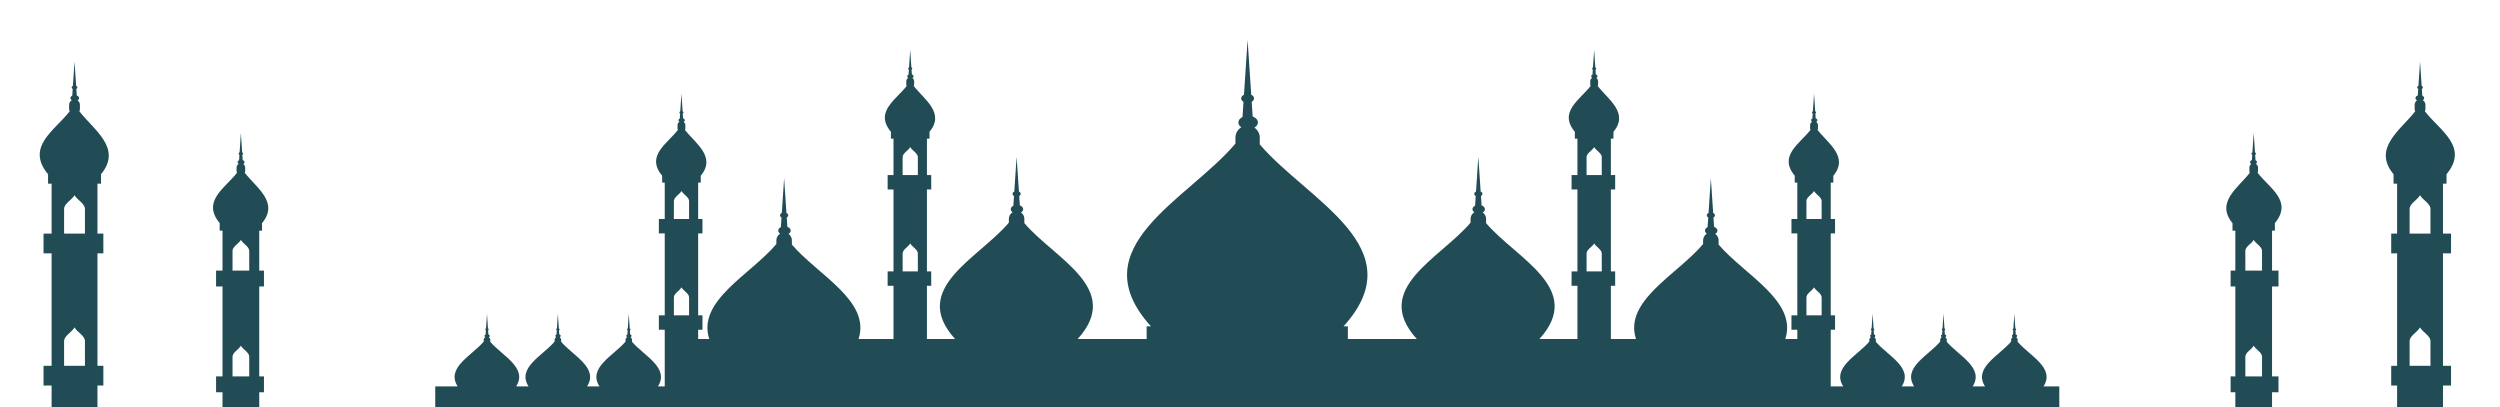 <?xml version="1.0" encoding="utf-8"?>
<!-- Generator: Adobe Illustrator 17.0.0, SVG Export Plug-In . SVG Version: 6.00 Build 0)  -->
<!DOCTYPE svg PUBLIC "-//W3C//DTD SVG 1.1//EN" "http://www.w3.org/Graphics/SVG/1.1/DTD/svg11.dtd">
<svg version="1.1" id="Layer_1" xmlns="http://www.w3.org/2000/svg" xmlns:xlink="http://www.w3.org/1999/xlink" x="0px" y="0px"
	 width="469.477px" height="76.432px" viewBox="0 0 469.477 76.432" enable-background="new 0 0 469.477 76.432"
	 xml:space="preserve">
<path fill="#214C55" d="M458.769,76.432v-4.031h1.512v-3.712h-1.512V47.575h1.512v-3.712h-1.512v-9.371h0.665v-1.758h-0.011
	c4.305-5.178-1.29-8.247-4.051-11.829c0.066-0.134,0.103-0.284,0.103-0.443v-0.777c0-0.365-0.196-0.686-0.49-0.863
	c0.15-0.102,0.244-0.243,0.244-0.4c0-0.188-0.135-0.354-0.342-0.456l-0.084-1.262c0.118-0.068,0.194-0.17,0.194-0.284
	c0-0.126-0.092-0.238-0.233-0.304l-0.05-0.74l-0.253-3.81l-0.253,3.81l-0.049,0.74c-0.141,0.067-0.233,0.178-0.233,0.304
	c0,0.114,0.075,0.217,0.194,0.284l-0.082,1.222c-0.259,0.093-0.436,0.281-0.436,0.496c0,0.172,0.113,0.326,0.29,0.429
	c-0.268,0.182-0.444,0.488-0.444,0.834v0.777c0,0.159,0.037,0.309,0.103,0.443c-2.697,3.498-8.131,6.921-4.052,11.829h-0.01v1.758
	h0.665v9.371h-1.106v3.712h1.106v21.114h-1.106v3.712h1.106v4.031H426.67v-2.771h1.211V70.69h-1.211v-16.9h1.211v-2.971h-1.211
	v-7.501h0.532v-1.407h-0.008c3.446-4.145-1.033-6.601-3.243-9.468c0.053-0.107,0.082-0.227,0.082-0.354v-0.622
	c0-0.292-0.157-0.549-0.392-0.691c0.121-0.082,0.195-0.194,0.195-0.32c0-0.151-0.108-0.284-0.273-0.365l-0.067-1.01
	c0.095-0.054,0.155-0.136,0.155-0.228c0-0.101-0.074-0.19-0.187-0.244l-0.039-0.593l-0.203-3.05l-0.202,3.05l-0.04,0.593
	c-0.112,0.053-0.186,0.142-0.186,0.244c0,0.091,0.061,0.174,0.156,0.228l-0.065,0.978c-0.207,0.075-0.349,0.225-0.349,0.397
	c0,0.138,0.09,0.261,0.232,0.343c-0.214,0.146-0.356,0.391-0.356,0.668v0.622c0,0.127,0.03,0.247,0.083,0.354
	c-2.158,2.8-6.509,5.54-3.243,9.468h-0.009v1.407h0.532v7.501h-0.885v2.971h0.885v16.9h-0.885v2.971h0.885v2.771h-33.056v-3.869
	h-2.959c2.221-3.502-2.614-5.737-4.864-8.371v-0.341c0-0.21-0.107-0.396-0.27-0.507c0.108-0.063,0.177-0.156,0.177-0.261
	c0-0.131-0.108-0.245-0.265-0.302l-0.049-0.743c0.072-0.041,0.118-0.103,0.118-0.173c0-0.077-0.056-0.145-0.142-0.185l-0.03-0.45
	l-0.154-2.316l-0.154,2.316l-0.03,0.45c-0.085,0.04-0.141,0.108-0.141,0.185c0,0.069,0.046,0.132,0.118,0.173l-0.051,0.767
	c-0.125,0.062-0.207,0.163-0.207,0.278c0,0.095,0.057,0.181,0.148,0.243c-0.178,0.108-0.297,0.303-0.297,0.525v0.3
	c-2.234,2.652-7.131,4.892-4.899,8.412h-2.318c2.221-3.502-2.614-5.737-4.864-8.371v-0.341c0-0.21-0.107-0.396-0.27-0.507
	c0.108-0.063,0.176-0.156,0.176-0.261c0-0.131-0.108-0.245-0.265-0.302l-0.049-0.743c0.072-0.041,0.118-0.103,0.118-0.173
	c0-0.077-0.056-0.145-0.142-0.185l-0.03-0.45l-0.154-2.316l-0.154,2.316l-0.03,0.45c-0.086,0.04-0.142,0.108-0.142,0.185
	c0,0.069,0.046,0.132,0.118,0.173l-0.051,0.767c-0.126,0.062-0.208,0.163-0.208,0.278c0,0.095,0.056,0.181,0.148,0.243
	c-0.178,0.108-0.298,0.303-0.298,0.525v0.3c-2.234,2.651-7.131,4.891-4.899,8.412h-2.318c2.221-3.502-2.614-5.737-4.864-8.371
	v-0.341c0-0.21-0.107-0.396-0.27-0.507c0.108-0.063,0.176-0.156,0.176-0.261c0-0.131-0.107-0.245-0.265-0.302l-0.049-0.743
	c0.072-0.041,0.118-0.103,0.118-0.173c0-0.077-0.056-0.144-0.141-0.185l-0.03-0.45l-0.154-2.316l-0.154,2.316l-0.03,0.45
	c-0.085,0.041-0.141,0.108-0.141,0.185c0,0.069,0.046,0.132,0.118,0.173l-0.051,0.767c-0.125,0.062-0.208,0.163-0.208,0.278
	c0,0.095,0.057,0.181,0.148,0.243c-0.178,0.108-0.297,0.303-0.297,0.524v0.3c-2.235,2.651-7.131,4.891-4.899,8.412h-2.346V61.92
	h0.806v-2.705h-0.806V43.829h0.806v-2.705h-0.806v-6.829h0.484v-1.281h-0.007c2.973-3.576-0.987-6.07-2.953-8.62
	c0.048-0.097,0.076-0.207,0.076-0.323v-0.566c0-0.252-0.129-0.475-0.324-0.608c0.129-0.075,0.212-0.187,0.212-0.313
	c0-0.157-0.129-0.294-0.318-0.362l-0.059-0.891c0.086-0.049,0.141-0.124,0.141-0.207c0-0.092-0.067-0.173-0.169-0.222l-0.036-0.539
	l-0.184-2.776l-0.184,2.776l-0.036,0.539c-0.103,0.049-0.17,0.13-0.17,0.222c0,0.083,0.055,0.157,0.141,0.207l-0.061,0.92
	c-0.151,0.074-0.249,0.195-0.249,0.333c0,0.115,0.068,0.217,0.178,0.292c-0.214,0.129-0.357,0.363-0.357,0.629v0.566
	c0,0.116,0.027,0.225,0.075,0.323c-2.012,2.61-6.09,4.846-2.952,8.62h-0.008v1.281h0.484v6.829h-1.102v2.705h1.102v15.386h-1.102
	v2.705h1.102v1.737h-2.263c2.335-7.128-7.655-12.031-12.519-17.726v-0.806c0-0.497-0.254-0.938-0.639-1.199
	c0.255-0.147,0.417-0.369,0.417-0.617c0-0.31-0.254-0.579-0.627-0.714l-0.117-1.757c0.17-0.097,0.278-0.244,0.278-0.408
	c0-0.182-0.132-0.342-0.334-0.438l-0.071-1.064l-0.364-5.476l-0.364,5.476l-0.071,1.064c-0.202,0.096-0.335,0.256-0.335,0.438
	c0,0.164,0.109,0.311,0.279,0.408l-0.121,1.814c-0.297,0.146-0.491,0.386-0.491,0.656c0,0.225,0.134,0.429,0.35,0.575
	c-0.421,0.255-0.704,0.717-0.704,1.241v0.709c-4.833,5.736-14.948,10.654-12.6,17.823h-4.717v-9.986h0.806v-2.705h-0.806V35.58
	h0.806v-2.705h-0.806v-6.829h0.484v-1.281h-0.007c2.973-3.576-0.987-6.071-2.953-8.62c0.048-0.098,0.075-0.207,0.075-0.323v-0.566
	c0-0.252-0.129-0.475-0.324-0.608c0.129-0.075,0.211-0.187,0.211-0.313c0-0.157-0.129-0.294-0.318-0.362l-0.059-0.89
	c0.086-0.049,0.141-0.124,0.141-0.207c0-0.092-0.067-0.173-0.17-0.222l-0.036-0.539l-0.184-2.776l-0.184,2.776l-0.036,0.539
	c-0.103,0.049-0.17,0.13-0.17,0.222c0,0.083,0.055,0.158,0.141,0.207l-0.061,0.919c-0.151,0.074-0.249,0.196-0.249,0.333
	c0,0.114,0.068,0.217,0.177,0.291c-0.213,0.129-0.357,0.363-0.357,0.629v0.566c0,0.116,0.027,0.225,0.076,0.323
	c-2.013,2.61-6.09,4.846-2.953,8.62h-0.007v1.281h0.484v6.829h-1.102v2.705h1.102v15.386h-1.102v2.705h1.102v9.986h-6.619h-0.518
	c8.561-9.439-4.286-15.046-10.015-21.753v-0.806c0-0.497-0.254-0.938-0.639-1.199c0.255-0.148,0.417-0.369,0.417-0.617
	c0-0.31-0.254-0.579-0.627-0.714l-0.117-1.757c0.17-0.097,0.278-0.244,0.278-0.408c0-0.182-0.132-0.342-0.335-0.438l-0.071-1.064
	l-0.364-5.476l-0.364,5.476l-0.071,1.064c-0.202,0.096-0.335,0.256-0.335,0.438c0,0.164,0.109,0.311,0.278,0.408l-0.12,1.814
	c-0.297,0.146-0.491,0.386-0.491,0.657c0,0.225,0.134,0.429,0.35,0.575c-0.421,0.255-0.704,0.717-0.704,1.241v0.709
	c-5.687,6.749-18.699,12.365-10.097,21.849h-0.517h-12.429v-2.372h-0.813c13.447-14.827-6.733-23.634-15.732-34.168v-1.266
	c0-0.781-0.399-1.473-1.004-1.884c0.4-0.232,0.655-0.58,0.655-0.968c0-0.487-0.399-0.91-0.984-1.121l-0.183-2.76
	c0.267-0.152,0.438-0.383,0.438-0.642c0-0.285-0.208-0.537-0.526-0.687l-0.111-1.671l-0.571-8.602l-0.571,8.602l-0.111,1.671
	c-0.318,0.15-0.525,0.402-0.525,0.687c0,0.258,0.17,0.489,0.437,0.642l-0.189,2.85c-0.467,0.229-0.771,0.606-0.771,1.031
	c0,0.354,0.21,0.673,0.55,0.903c-0.662,0.401-1.106,1.126-1.106,1.95v1.114c-8.933,10.601-29.372,19.422-15.861,34.32h-0.812v2.372
	h-12.43h-0.518c8.561-9.439-4.286-15.046-10.015-21.753v-0.806c0-0.497-0.254-0.938-0.639-1.199
	c0.255-0.148,0.417-0.369,0.417-0.617c0-0.31-0.254-0.579-0.626-0.714l-0.117-1.757c0.17-0.097,0.278-0.244,0.278-0.408
	c0-0.182-0.132-0.342-0.334-0.438l-0.071-1.064l-0.363-5.476l-0.364,5.476l-0.07,1.064c-0.202,0.096-0.335,0.256-0.335,0.438
	c0,0.164,0.109,0.311,0.278,0.408l-0.12,1.814c-0.297,0.146-0.491,0.386-0.491,0.657c0,0.225,0.134,0.429,0.35,0.575
	c-0.421,0.255-0.704,0.717-0.704,1.241v0.709c-5.687,6.749-18.699,12.365-10.098,21.849h-0.517h-4.772v-9.986h0.806v-2.705h-0.806
	V35.58h0.806v-2.705h-0.806v-6.829h0.484v-1.281h-0.007c2.973-3.576-0.987-6.071-2.953-8.62c0.048-0.098,0.076-0.207,0.076-0.323
	v-0.566c0-0.252-0.129-0.475-0.324-0.608c0.129-0.075,0.212-0.187,0.212-0.313c0-0.157-0.129-0.294-0.318-0.362l-0.059-0.89
	c0.086-0.049,0.141-0.124,0.141-0.207c0-0.092-0.068-0.173-0.17-0.222l-0.036-0.539l-0.184-2.776l-0.184,2.776l-0.036,0.539
	c-0.103,0.049-0.17,0.13-0.17,0.222c0,0.083,0.055,0.158,0.141,0.207l-0.061,0.919c-0.151,0.074-0.249,0.196-0.249,0.333
	c0,0.114,0.068,0.217,0.178,0.291c-0.214,0.129-0.357,0.363-0.357,0.629v0.566c0,0.116,0.027,0.225,0.076,0.323
	c-2.013,2.61-6.09,4.846-2.953,8.62h-0.007v1.281h0.484v6.829h-1.102v2.705h1.102v15.386h-1.102v2.705h1.102v9.986h-6.564
	c2.335-7.128-7.655-12.031-12.519-17.726v-0.806c0-0.497-0.254-0.938-0.639-1.199c0.255-0.147,0.417-0.369,0.417-0.617
	c0-0.31-0.254-0.579-0.627-0.714l-0.117-1.757c0.17-0.097,0.279-0.244,0.279-0.408c0-0.182-0.132-0.342-0.335-0.438l-0.071-1.064
	l-0.364-5.476l-0.363,5.476l-0.071,1.064c-0.202,0.096-0.335,0.256-0.335,0.438c0,0.164,0.109,0.311,0.278,0.408l-0.12,1.814
	c-0.297,0.146-0.491,0.386-0.491,0.656c0,0.225,0.134,0.429,0.35,0.575c-0.421,0.255-0.704,0.717-0.704,1.241v0.709
	c-4.833,5.736-14.948,10.654-12.6,17.823h-2.087V61.92h0.806v-2.705h-0.806V43.829h0.806v-2.705h-0.806v-6.829h0.484v-1.281h-0.007
	c2.973-3.576-0.988-6.07-2.953-8.62c0.048-0.097,0.075-0.207,0.075-0.323v-0.566c0-0.252-0.129-0.475-0.324-0.608
	c0.13-0.075,0.211-0.187,0.211-0.313c0-0.157-0.129-0.294-0.318-0.362l-0.059-0.891c0.087-0.049,0.142-0.124,0.142-0.207
	c0-0.092-0.068-0.173-0.17-0.222l-0.036-0.539l-0.184-2.776l-0.184,2.776l-0.036,0.539c-0.103,0.049-0.17,0.13-0.17,0.222
	c0,0.083,0.055,0.157,0.141,0.207l-0.061,0.92c-0.151,0.074-0.249,0.195-0.249,0.333c0,0.115,0.068,0.217,0.178,0.292
	c-0.214,0.129-0.357,0.363-0.357,0.629v0.566c0,0.116,0.027,0.225,0.076,0.323c-2.012,2.61-6.09,4.846-2.953,8.62h-0.007v1.281
	h0.484v6.829h-1.102v2.705h1.102v15.386h-1.102v2.705h1.102v10.643h-1.276c2.221-3.502-2.614-5.737-4.864-8.371v-0.341
	c0-0.21-0.107-0.396-0.27-0.507c0.108-0.063,0.177-0.156,0.177-0.261c0-0.131-0.107-0.245-0.265-0.302l-0.049-0.743
	c0.072-0.041,0.118-0.103,0.118-0.173c0-0.077-0.056-0.145-0.141-0.185l-0.03-0.45l-0.153-2.316l-0.154,2.316l-0.03,0.45
	c-0.085,0.04-0.141,0.108-0.141,0.185c0,0.069,0.046,0.132,0.118,0.173l-0.051,0.767c-0.125,0.062-0.207,0.163-0.207,0.278
	c0,0.095,0.057,0.181,0.148,0.243c-0.178,0.108-0.297,0.303-0.297,0.525v0.3c-2.235,2.652-7.131,4.892-4.899,8.412h-2.318
	c2.221-3.502-2.614-5.737-4.864-8.371v-0.341c0-0.21-0.108-0.396-0.27-0.507c0.108-0.063,0.176-0.156,0.176-0.261
	c0-0.131-0.107-0.245-0.265-0.302l-0.049-0.743c0.072-0.041,0.118-0.103,0.118-0.173c0-0.077-0.056-0.145-0.142-0.185l-0.03-0.45
	l-0.154-2.316l-0.154,2.316l-0.03,0.45c-0.086,0.04-0.142,0.108-0.142,0.185c0,0.069,0.046,0.132,0.118,0.173l-0.051,0.767
	c-0.126,0.062-0.208,0.163-0.208,0.278c0,0.095,0.057,0.181,0.148,0.243c-0.178,0.108-0.298,0.303-0.298,0.525v0.3
	c-2.234,2.651-7.131,4.891-4.899,8.412h-2.318c2.221-3.502-2.614-5.737-4.864-8.371v-0.341c0-0.21-0.107-0.396-0.27-0.507
	c0.108-0.063,0.176-0.156,0.176-0.261c0-0.131-0.107-0.245-0.265-0.302l-0.049-0.743c0.072-0.041,0.118-0.103,0.118-0.173
	c0-0.077-0.056-0.144-0.141-0.185l-0.03-0.45l-0.154-2.316l-0.154,2.316l-0.03,0.45c-0.086,0.041-0.141,0.108-0.141,0.185
	c0,0.069,0.046,0.132,0.118,0.173l-0.051,0.767c-0.125,0.062-0.208,0.163-0.208,0.278c0,0.095,0.057,0.181,0.148,0.243
	c-0.178,0.108-0.298,0.303-0.298,0.524v0.3c-2.235,2.651-7.131,4.891-4.899,8.412h-4.205v3.869H48.683v-2.771h0.886V70.69h-0.886
	v-16.9h0.886v-2.971h-0.886v-7.501h0.532l-0.009-1.407c3.266-3.928-1.085-6.668-3.243-9.468c0.053-0.107,0.083-0.227,0.083-0.354
	v-0.622c0-0.277-0.142-0.522-0.356-0.668c0.142-0.082,0.232-0.205,0.232-0.343c0-0.173-0.142-0.322-0.349-0.397l-0.065-0.978
	c0.095-0.054,0.155-0.136,0.155-0.228c0-0.101-0.074-0.19-0.186-0.244l-0.039-0.593l-0.202-3.05l-0.202,3.05l-0.04,0.593
	c-0.113,0.053-0.186,0.142-0.186,0.244c0,0.091,0.06,0.173,0.155,0.228l-0.067,1.01c-0.166,0.081-0.274,0.215-0.274,0.365
	c0,0.126,0.075,0.239,0.195,0.32c-0.235,0.142-0.392,0.399-0.392,0.691v0.622c0,0.127,0.03,0.247,0.083,0.354
	c-2.21,2.867-6.689,5.323-3.243,9.468h-0.009v1.407h0.532v7.501h-1.211v2.971h1.211v16.9h-1.211v2.971h1.211v2.771H18.302v-4.031
	h1.107v-3.712h-1.107V47.575h1.107v-3.712h-1.107v-9.371h0.665v-1.758h-0.01c4.08-4.907-1.355-8.33-4.052-11.829
	c0.066-0.134,0.103-0.284,0.103-0.443v-0.777c0-0.346-0.177-0.652-0.444-0.834c0.177-0.103,0.29-0.257,0.29-0.429
	c0-0.215-0.177-0.403-0.436-0.496l-0.081-1.222c0.119-0.068,0.194-0.17,0.194-0.284c0-0.126-0.092-0.238-0.233-0.304l-0.049-0.74
	l-0.253-3.81l-0.253,3.81l-0.05,0.74c-0.14,0.067-0.233,0.178-0.233,0.304c0,0.114,0.076,0.217,0.194,0.284l-0.084,1.262
	c-0.207,0.102-0.342,0.268-0.342,0.456c0,0.157,0.093,0.298,0.244,0.4c-0.293,0.177-0.49,0.499-0.49,0.863v0.777
	c0,0.159,0.037,0.309,0.103,0.443c-2.761,3.582-8.357,6.65-4.052,11.829H9.024v1.758h0.665v9.371H8.176v3.712h1.513v21.114H8.176
	v3.712h1.513v4.031H9.688H458.769z M129.402,37.776v3.348h-0.012h-0.393h-1.021h-1.021h-0.392h-0.012v-3.348h0
	c-0.035-0.741,1.078-1.258,1.426-1.906C128.323,36.518,129.437,37.036,129.402,37.776L129.402,37.776z M126.55,55.867L126.55,55.867
	c-0.034-0.74,1.079-1.258,1.426-1.906c0.347,0.648,1.461,1.166,1.426,1.906h0.001v3.348h-0.012h-0.393h-1.021h-1.021h-0.392h-0.012
	V55.867z M339.232,59.215v-3.348h0c-0.035-0.74,1.078-1.258,1.426-1.906c0.348,0.648,1.461,1.166,1.426,1.906h0.001v3.348h-0.012
	h-0.393h-1.021h-1.021h-0.393H339.232z M342.084,41.124h-0.012h-0.393h-1.021h-1.021h-0.393h-0.012v-3.348h0
	c-0.035-0.741,1.078-1.258,1.426-1.906c0.348,0.648,1.461,1.166,1.426,1.906h0.001V41.124z M300.796,29.528v3.348h-0.012h-0.393
	h-1.021h-1.021h-0.393h-0.012v-3.348h0c-0.035-0.74,1.079-1.258,1.426-1.906C299.717,28.27,300.83,28.788,300.796,29.528
	L300.796,29.528z M297.943,47.619L297.943,47.619c-0.034-0.74,1.079-1.258,1.426-1.906c0.347,0.648,1.46,1.166,1.426,1.906h0.001
	v3.348h-0.012h-0.393h-1.021h-1.021h-0.393h-0.012V47.619z M172.361,29.528v3.348h-0.013h-0.393h-1.021h-1.021h-0.393h-0.012v-3.348
	h0c-0.035-0.74,1.079-1.258,1.426-1.906C171.282,28.27,172.395,28.788,172.361,29.528L172.361,29.528z M169.508,47.619
	L169.508,47.619c-0.034-0.74,1.079-1.258,1.426-1.906c0.348,0.648,1.461,1.166,1.426,1.906h0.001v3.348h-0.013h-0.393h-1.021h-1.021
	h-0.393h-0.012V47.619z M15.953,39.269v4.594h-0.017h-0.539h-1.402h-1.401h-0.539h-0.017v-4.594h0
	c-0.048-1.016,1.48-1.726,1.957-2.616C14.472,37.543,16,38.253,15.953,39.269L15.953,39.269z M12.038,64.095L12.038,64.095
	c-0.047-1.016,1.48-1.726,1.957-2.615c0.476,0.889,2.004,1.6,1.957,2.615h0.001v4.594h-0.017h-0.539h-1.402h-1.401h-0.539h-0.017
	V64.095z M46.802,47.141v3.678h-0.014h-0.431h-1.122h-1.122h-0.432h-0.014v-3.678h0c-0.038-0.813,1.185-1.382,1.566-2.093
	C45.617,45.759,46.84,46.328,46.802,47.141L46.802,47.141z M43.669,67.013L43.669,67.013c-0.038-0.813,1.185-1.382,1.567-2.094
	c0.381,0.712,1.604,1.281,1.566,2.094h0.001v3.677h-0.014h-0.431h-1.122h-1.122h-0.432h-0.014V67.013z M424.789,47.141v3.678h-0.013
	h-0.432h-1.121h-1.122h-0.431h-0.014v-3.678h0.001c-0.039-0.813,1.185-1.382,1.566-2.093
	C423.604,45.759,424.827,46.328,424.789,47.141L424.789,47.141z M421.656,67.013L421.656,67.013
	c-0.038-0.813,1.185-1.382,1.567-2.094c0.382,0.712,1.604,1.281,1.566,2.094h0v3.677h-0.013h-0.432h-1.121h-1.122h-0.431h-0.014
	V67.013z M456.419,39.269v4.594h-0.017h-0.539h-1.402h-1.401h-0.539h-0.017v-4.594h0.001c-0.048-1.016,1.48-1.726,1.956-2.616
	C454.939,37.543,456.467,38.253,456.419,39.269L456.419,39.269z M452.505,64.095L452.505,64.095
	c-0.047-1.016,1.481-1.726,1.957-2.615c0.477,0.889,2.004,1.6,1.957,2.615h0v4.594h-0.017h-0.539h-1.402h-1.401h-0.539h-0.017
	V64.095z"/>
</svg>
